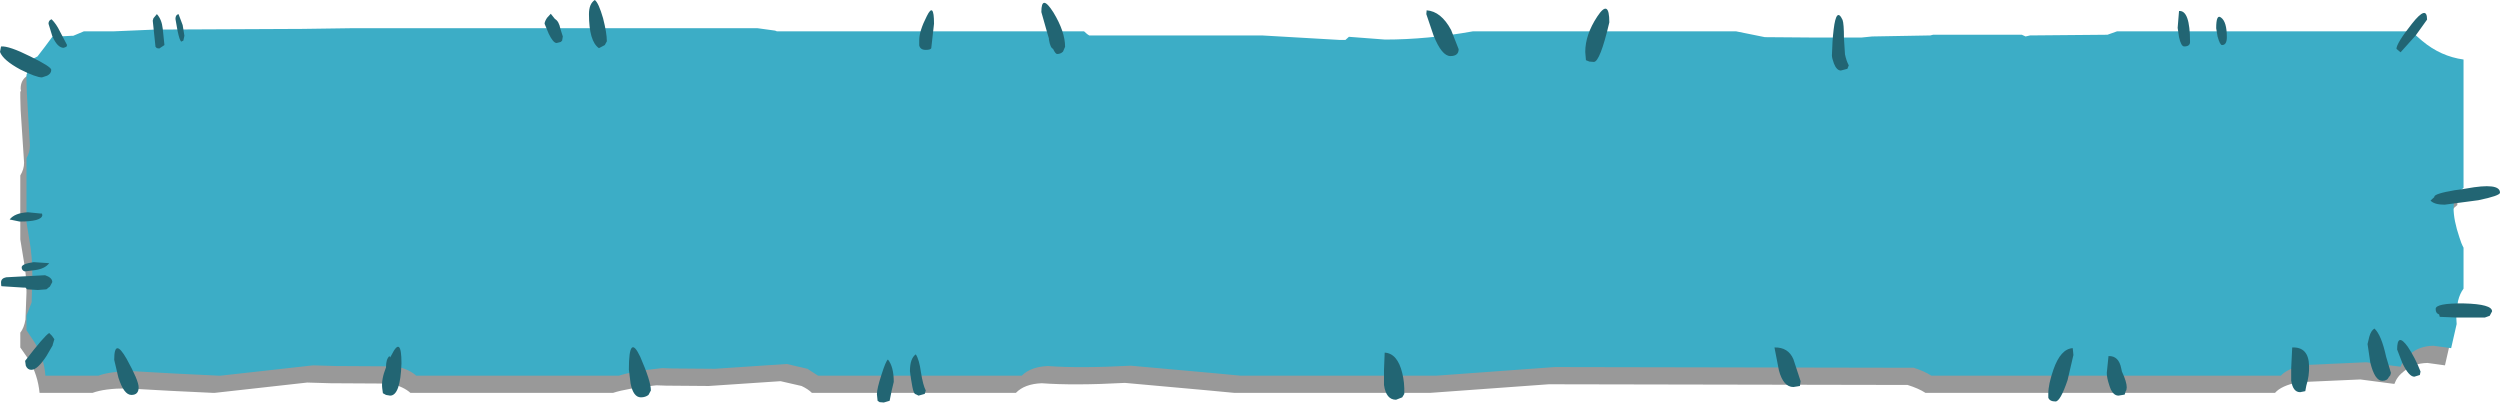 <?xml version="1.0" encoding="UTF-8" standalone="no"?>
<svg xmlns:xlink="http://www.w3.org/1999/xlink" height="58.5px" width="363.35px" xmlns="http://www.w3.org/2000/svg">
  <g transform="matrix(1.0, 0.0, 0.0, 1.0, -178.0, -167.4)">
    <path d="M527.6 174.45 L529.15 175.85 Q531.9 178.1 535.15 178.55 L535.15 197.2 535.1 197.25 Q533.7 198.3 533.7 200.1 533.7 201.9 534.6 204.4 534.8 205.25 535.15 205.9 L535.15 211.85 Q534.1 213.25 534.1 216.05 L534.15 217.0 533.35 220.5 530.8 220.15 Q528.75 220.2 527.4 221.35 526.4 222.1 526.0 223.2 L521.05 222.55 512.05 222.95 Q509.55 223.45 508.65 224.5 L457.85 224.5 Q456.85 223.85 455.25 223.35 L403.1 223.25 385.85 224.5 357.4 224.5 353.15 224.1 341.5 223.05 Q334.1 223.45 329.4 223.1 326.9 223.2 325.65 224.5 L296.0 224.5 Q295.45 223.95 294.5 223.5 L291.45 222.8 281.0 223.5 274.8 223.45 273.4 223.4 Q269.05 223.85 267.1 224.5 L237.65 224.5 Q236.65 223.6 234.8 223.15 L226.05 223.1 222.65 223.0 209.2 224.5 208.95 224.5 202.7 224.2 196.45 223.85 Q193.2 223.85 191.45 224.5 L183.75 224.5 Q183.5 221.9 182.2 219.7 L180.95 217.9 180.95 215.75 Q181.5 215.05 181.7 213.85 L181.85 209.9 Q181.85 207.25 181.4 204.95 L180.95 202.2 180.95 192.9 Q181.5 192.0 181.5 191.05 L181.0 183.4 180.95 181.6 180.95 180.75 181.05 180.6 181.0 180.3 Q181.0 179.1 181.85 178.5 182.05 178.3 182.6 178.1 L183.6 176.8 184.75 175.25 187.6 175.1 187.75 175.1 189.35 174.45 193.7 174.45 199.6 174.2 221.05 174.1 228.2 174.0 287.2 174.0 289.75 174.35 290.0 174.45 334.65 174.45 335.15 174.85 335.45 175.05 360.5 175.05 371.75 175.7 372.7 175.7 373.15 175.25 378.4 175.65 Q384.55 175.65 391.25 174.45 L429.45 174.45 433.65 175.3 440.05 175.35 447.75 175.35 449.2 175.2 457.65 175.05 458.05 174.95 470.95 174.95 471.55 175.2 472.2 175.05 483.45 174.95 484.85 174.45 527.6 174.45" fill="#000000" fill-opacity="0.4" fill-rule="evenodd" stroke="none"/>
    <path d="M528.45 171.95 L530.05 173.35 Q532.75 175.6 536.05 176.05 L536.05 194.7 536.0 194.75 Q534.6 195.8 534.6 197.6 534.6 199.4 535.45 201.9 535.7 202.75 536.05 203.4 L536.05 209.35 Q535.0 210.75 535.0 213.55 L535.05 214.5 534.25 218.0 531.65 217.65 Q529.6 217.7 528.3 218.85 527.3 219.6 526.9 220.7 L521.9 220.05 512.95 220.45 Q510.45 220.95 509.5 222.0 L458.7 222.0 Q457.7 221.35 456.15 220.85 L403.95 220.75 386.75 222.0 358.3 222.0 354.05 221.6 342.35 220.55 Q334.95 220.95 330.3 220.6 327.8 220.7 326.5 222.0 L296.9 222.0 295.35 221.0 292.35 220.3 281.9 221.0 275.65 220.95 274.25 220.9 Q269.95 221.35 267.95 222.0 L238.5 222.0 Q237.5 221.1 235.65 220.65 L226.9 220.6 223.5 220.5 210.05 222.0 209.8 222.0 203.6 221.7 197.35 221.35 Q194.05 221.35 192.3 222.0 L184.6 222.0 Q184.4 219.4 183.05 217.2 L181.85 215.4 181.85 213.25 182.6 211.35 182.7 207.4 Q182.7 204.75 182.3 202.45 L181.85 199.7 181.85 190.4 Q182.35 189.5 182.35 188.55 L181.9 180.9 181.85 179.1 181.85 178.25 181.95 178.1 181.9 177.8 Q181.9 176.6 182.7 176.0 L183.45 175.6 184.45 174.3 185.6 172.75 188.45 172.6 188.65 172.6 190.2 171.95 194.6 171.95 200.5 171.7 221.95 171.6 229.05 171.5 288.1 171.5 290.65 171.85 290.9 171.95 335.55 171.95 336.0 172.35 336.3 172.55 361.4 172.55 372.65 173.2 373.55 173.2 374.05 172.75 379.3 173.15 Q385.4 173.15 392.1 171.95 L430.3 171.95 434.5 172.8 440.9 172.85 448.6 172.85 450.1 172.7 458.55 172.55 458.95 172.45 471.85 172.45 472.4 172.7 473.05 172.55 484.3 172.45 485.7 171.95 528.45 171.95" fill="#3cadc6" fill-rule="evenodd" stroke="none"/>
    <path d="M501.65 172.8 Q501.65 173.95 500.95 173.95 500.65 173.95 500.3 172.7 L500.1 171.5 Q500.1 169.4 500.8 169.95 501.65 170.55 501.65 172.8 M494.7 169.0 Q496.3 168.85 496.3 173.5 496.3 174.15 495.45 174.15 495.0 174.15 494.7 172.8 L494.5 171.45 494.7 169.0 M530.75 170.25 L529.1 172.55 526.9 175.0 526.3 174.5 Q526.3 173.7 528.55 170.85 530.75 168.05 530.75 170.25 M535.85 194.9 L536.45 194.8 Q541.35 193.9 541.35 195.4 541.35 195.85 538.2 196.5 L533.3 197.15 Q531.8 197.15 531.25 196.55 L531.8 196.05 531.8 196.0 Q531.8 195.55 534.75 195.05 L535.85 194.9 M330.45 173.0 L330.2 172.15 329.35 169.15 Q329.35 166.45 331.1 169.2 332.8 172.0 332.8 174.2 L332.5 174.9 Q332.15 175.25 331.65 175.25 331.4 175.25 331.05 174.5 330.65 174.35 330.45 173.15 L330.45 173.0 M388.8 175.55 Q387.55 175.55 386.35 172.55 L385.3 169.45 385.35 168.9 Q387.45 169.05 388.9 171.75 L390.0 174.55 Q390.0 175.55 388.8 175.55 M408.5 176.15 L408.4 174.95 Q408.4 172.45 410.15 169.8 411.9 167.15 411.9 170.65 410.55 176.4 409.65 176.4 L409.0 176.35 408.5 176.15 M444.25 175.45 Q444.3 173.35 444.5 171.7 444.9 168.35 445.8 170.3 446.0 170.85 446.0 172.95 L446.15 175.3 Q446.35 176.25 446.7 176.9 L446.5 177.4 445.55 177.65 Q444.95 177.65 444.55 176.65 444.25 175.85 444.25 175.45 M484.45 219.15 Q485.95 219.1 486.3 220.95 L486.4 221.4 Q487.1 222.9 487.1 223.7 L487.05 224.1 486.95 224.25 486.8 224.75 485.9 224.9 Q485.0 224.9 484.55 223.35 484.2 222.3 484.2 221.6 L484.45 219.15 M479.25 218.0 L479.35 219.0 478.5 222.65 Q477.45 225.75 476.75 225.75 475.9 225.75 475.7 225.2 L475.7 224.6 Q475.7 223.25 476.45 221.1 477.5 218.1 479.25 218.0 M438.65 223.65 Q437.2 223.65 436.55 221.25 L435.9 217.9 Q437.9 217.85 438.65 219.6 L439.7 222.8 439.6 223.5 438.65 223.65 M379.25 218.65 Q381.1 218.75 381.8 221.6 382.15 223.0 382.1 224.65 L381.8 225.15 380.9 225.5 Q379.45 225.5 379.15 223.35 L379.15 221.15 379.25 218.65 M532.0 212.3 Q532.0 211.45 536.1 211.5 540.2 211.6 540.2 212.65 L539.85 213.3 539.15 213.55 536.75 213.55 535.0 213.55 532.6 213.45 532.5 213.1 532.4 213.05 Q532.0 212.9 532.0 212.3 M528.9 222.15 Q528.1 222.15 527.15 220.15 L526.4 218.2 Q526.4 215.65 527.95 217.8 529.05 219.45 529.8 221.4 L529.7 221.9 528.9 222.15 M513.6 220.6 Q513.65 222.0 513.2 223.45 L513.05 224.25 512.3 224.4 Q511.25 224.4 511.0 222.7 L511.0 220.95 511.15 217.9 Q513.55 217.8 513.6 220.6 M522.1 217.4 L522.35 216.35 Q522.6 215.45 523.1 215.15 524.1 216.05 524.8 219.25 L525.5 221.6 525.4 221.95 525.2 222.2 Q524.95 222.75 524.25 222.75 523.15 222.75 522.5 220.1 L522.1 217.4 M185.5 170.2 Q186.2 170.9 186.7 171.95 L187.75 173.95 187.65 174.2 187.25 174.35 Q186.35 174.35 185.6 172.65 L185.05 170.85 Q185.05 170.35 185.5 170.2 M200.3 170.05 L200.8 169.45 Q201.5 170.2 201.65 171.55 L201.9 173.95 201.15 174.45 200.8 174.4 200.6 174.2 200.2 170.4 200.3 170.05 M178.0 174.95 L178.15 174.15 Q179.3 174.05 182.4 175.6 185.45 177.1 185.45 177.55 185.45 178.1 184.85 178.4 L184.1 178.65 Q183.25 178.65 180.95 177.5 178.45 176.15 178.0 174.95 M204.8 172.6 L204.65 173.3 204.35 173.45 Q204.1 173.3 203.8 171.85 L203.5 170.15 Q203.5 169.55 203.95 169.45 L204.55 171.05 204.8 172.6 M264.45 167.4 Q265.0 167.8 265.65 170.05 266.2 172.2 266.2 173.4 L265.9 173.95 265.05 174.4 Q263.6 173.4 263.6 169.45 263.6 167.95 264.45 167.4 M258.65 170.15 Q259.25 170.5 259.45 171.6 L259.8 172.7 259.7 173.3 259.5 173.5 258.9 173.65 Q258.4 173.65 257.75 172.3 L257.15 170.85 Q257.15 170.55 257.5 170.0 L258.05 169.4 258.65 170.15 M311.6 174.0 L311.6 173.25 Q311.6 171.9 312.7 169.75 313.75 167.6 313.75 170.85 L313.35 174.4 Q313.25 174.65 312.55 174.65 311.75 174.65 311.6 174.0 M307.05 219.65 Q307.9 220.7 307.9 222.9 L307.6 224.15 307.3 225.65 306.45 225.9 305.85 225.85 305.55 225.65 305.45 224.7 Q305.45 223.9 306.1 221.9 306.75 219.85 307.05 219.65 M311.85 221.5 Q312.15 223.4 312.55 224.15 L312.4 224.65 311.5 224.9 311.1 224.7 Q310.8 224.7 310.6 223.6 L310.4 222.45 310.25 221.35 Q310.25 219.5 311.1 218.9 311.6 219.65 311.85 221.5 M272.25 224.8 Q271.8 225.15 271.15 225.15 270.05 225.15 269.65 223.15 L269.4 221.1 Q269.4 215.75 271.05 219.25 272.6 222.8 272.6 224.15 L272.25 224.8 M234.9 219.0 Q236.35 216.1 236.35 220.2 236.2 224.9 234.7 224.9 L234.1 224.8 233.65 224.55 233.55 223.8 Q233.4 222.55 234.1 220.8 L234.1 220.75 Q234.1 219.6 234.6 219.15 L234.7 219.35 234.9 219.0 M184.15 198.7 Q184.0 199.6 180.85 199.6 L179.4 199.3 Q180.15 198.35 182.05 198.25 L184.05 198.45 184.1 198.4 184.15 198.7 M183.15 206.65 L181.6 206.85 Q181.15 206.7 181.15 206.25 181.15 205.75 182.9 205.5 L185.15 205.65 Q184.55 206.45 183.15 206.65 M184.75 209.45 L183.5 209.55 181.95 209.45 181.7 209.2 181.4 209.2 178.25 209.0 Q178.15 209.05 178.15 208.45 178.15 207.85 178.9 207.7 L184.55 207.4 Q185.6 207.75 185.6 208.4 L185.25 209.05 185.05 209.2 184.75 209.45 M184.75 219.15 Q183.45 221.15 182.55 221.15 182.0 221.15 181.75 220.55 L181.65 219.85 Q184.45 216.2 185.15 215.8 L185.55 216.2 185.9 216.7 185.65 217.55 185.65 217.6 184.75 219.15 M196.4 219.55 Q198.15 222.7 198.15 223.7 198.15 224.8 197.1 224.8 196.0 224.8 195.2 222.25 L194.6 219.7 Q194.6 216.4 196.4 219.55" fill="#226573" fill-rule="evenodd" stroke="none"/>
  </g>
</svg>
